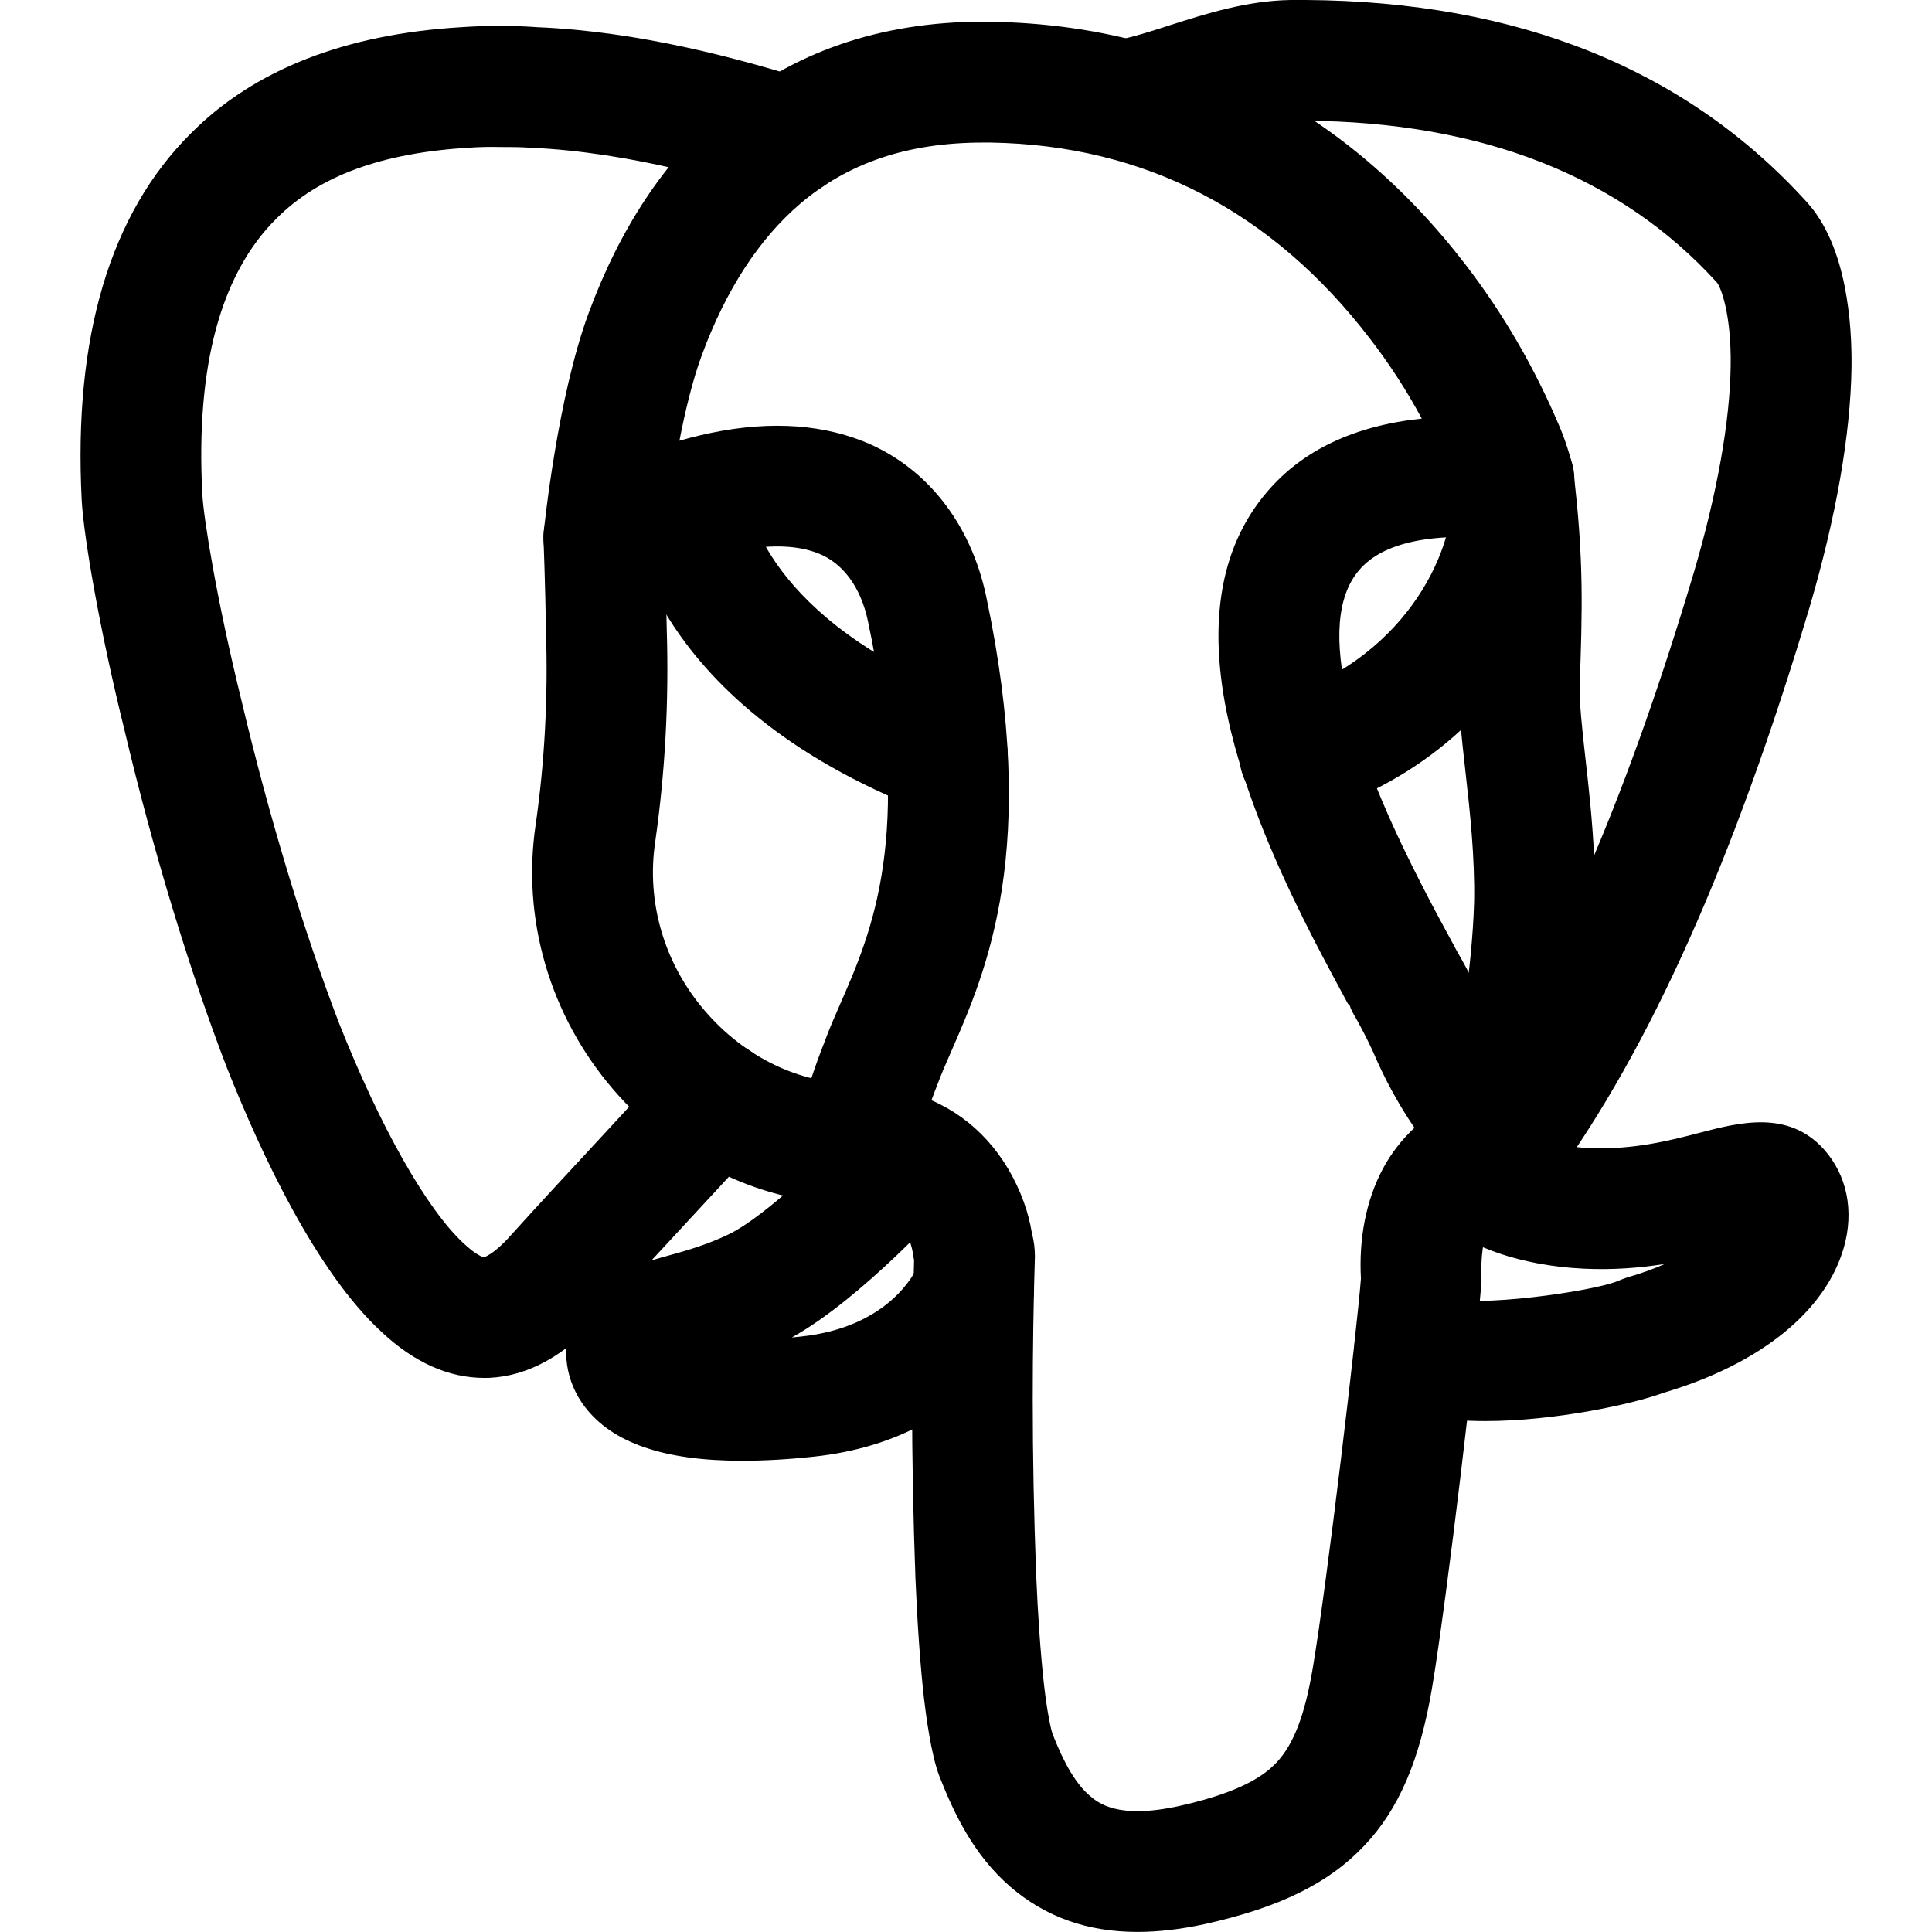<svg xmlns="http://www.w3.org/2000/svg" enable-background="new 0 0 24 24" viewBox="0 0 24 24" id="postgresql"><path d="M18.45 17.653c-.495 0-.959-.068-1.267-.257-.353-.216-.464-.678-.248-1.031.216-.354.677-.465 1.031-.248.326.132 1.803-.068 2.134-.205.026-.011.085-.035.113-.043.179-.052.335-.108.469-.168-.298.048-.638.077-1.012.059-.799-.038-1.418-.289-1.678-.521-.309-.275-.335-.75-.059-1.059.265-.295.708-.332 1.017-.094.05.026.311.152.792.176.546.023 1.003-.094 1.371-.19.49-.128 1.1-.287 1.543.204.288.32.379.766.249 1.221-.227.795-1.043 1.451-2.241 1.805C20.292 17.44 19.323 17.653 18.45 17.653zM6.017 17.117c-.444 0-.872-.191-1.277-.571-.808-.744-1.492-2.199-1.923-3.287-.466-1.21-.917-2.695-1.271-4.191C1.229 7.786 1.04 6.66 1.015 6.214.911 4.189 1.366 2.657 2.37 1.658c.785-.792 1.92-1.237 3.372-1.321.295-.021.66-.02.935.001 1.28.053 2.519.396 3.336.649.396.123.617.543.494.939-.122.395-.541.615-.938.494C9.098 2.274 7.85 1.888 6.586 1.835c-.135-.01-.26-.008-.386-.009-.116-.003-.245 0-.362.008-1.096.063-1.88.352-2.407.884-.692.688-1 1.837-.918 3.416.017.313.18 1.323.49 2.582.341 1.438.771 2.854 1.21 3.997.51 1.288 1.09 2.312 1.548 2.734.151.142.237.171.252.171l0 0 0 0c-.005 0 .114-.025.333-.273.309-.343.784-.856 1.224-1.33l.777-.843c.28-.307.755-.328 1.06-.048.306.279.328.753.049 1.06L8.67 15.034c-.434.468-.903.974-1.204 1.309-.433.489-.9.751-1.387.773C6.059 17.117 6.038 17.117 6.017 17.117z"></path><path d="M14.129,23.999c-0.621,0-1.14-0.185-1.576-0.559c-0.458-0.395-0.703-0.915-0.882-1.371c-0.104-0.264-0.17-0.773-0.194-0.981c-0.045-0.401-0.081-0.908-0.105-1.48c-0.027-0.742-0.042-1.482-0.042-2.227c0-0.605,0.01-1.208,0.025-1.728c-0.005-0.022-0.009-0.045-0.012-0.067c-0.007-0.051-0.019-0.1-0.035-0.146c-0.04-0.108-0.135-0.308-0.312-0.383c-0.062-0.027-0.118-0.058-0.179-0.094c-0.259,0.063-0.539-0.025-0.725-0.215s-0.268-0.477-0.199-0.732c0.103-0.385,0.228-0.769,0.352-1.079c0.049-0.137,0.121-0.303,0.2-0.483c0.381-0.872,0.903-2.066,0.337-4.738c-0.089-0.42-0.308-0.719-0.615-0.841C9.88,6.761,9.5,6.76,9.04,6.867C8.51,6.992,8.083,7.211,7.875,7.33C7.631,7.47,7.329,7.462,7.093,7.31C6.857,7.156,6.727,6.885,6.755,6.604c0.007-0.067,0.171-1.668,0.557-2.714c0.389-1.055,0.947-1.896,1.658-2.502c0.87-0.739,1.958-1.116,3.234-1.119c0.001,0,0.001,0.002,0.002,0.002h0.118c2.368,0.039,4.397,1.083,5.882,3.017c0.473,0.615,0.857,1.278,1.174,2.027c0.058,0.139,0.087,0.236,0.117,0.332c0.074,0.24,0.036,0.546-0.124,0.74s-0.388,0.341-0.642,0.314c-0.927-0.097-1.551,0.032-1.848,0.382c-0.275,0.322-0.319,0.876-0.131,1.648c0.202,0.824,0.61,1.676,0.9,2.244c0.149,0.292,0.294,0.559,0.416,0.783l0.029,0.055c0.003,0.004,0.005,0.009,0.008,0.013c0.101,0.177,0.197,0.357,0.311,0.597c0.167,0.395,0.352,0.706,0.574,0.984c0.004,0.005,0.009,0.011,0.013,0.016c0,0.001,0.001,0.001,0.001,0.002l0,0c0.095,0.12,0.187,0.244,0.289,0.393c0.136,0.199,0.169,0.452,0.087,0.679c-0.082,0.228-0.268,0.401-0.5,0.467c-0.045,0.014-0.099,0.031-0.157,0.059c-0.055,0.025-0.157,0.085-0.22,0.203c-0.078,0.146-0.112,0.382-0.099,0.681c-0.05,0.735-0.428,3.953-0.615,5.064c-0.152,0.898-0.411,1.501-0.839,1.954c-0.443,0.471-1.057,0.772-1.988,0.978C14.665,23.967,14.388,23.999,14.129,23.999z M12.819,15.319c0.024,0.092,0.037,0.188,0.037,0.287c-0.017,0.555-0.027,1.163-0.027,1.774c0,0.727,0.015,1.447,0.042,2.167c0.022,0.528,0.056,1,0.097,1.373c0.042,0.371,0.092,0.576,0.104,0.611c0.07,0.177,0.223,0.566,0.459,0.771c0.112,0.096,0.351,0.299,1.108,0.135c0.8-0.177,1.078-0.394,1.218-0.542c0.213-0.226,0.352-0.587,0.451-1.175c0.178-1.053,0.552-4.227,0.598-4.837c-0.027-0.493,0.062-0.97,0.273-1.365c0.101-0.189,0.234-0.361,0.392-0.508c-0.2-0.294-0.372-0.61-0.513-0.942c-0.077-0.166-0.146-0.298-0.215-0.422c-0.01-0.017-0.021-0.033-0.03-0.051h0.001c-0.001-0.003-0.003-0.006-0.005-0.009h-0.001c-0.02-0.037-0.036-0.076-0.049-0.116l-0.012,0.004c-0.126-0.234-0.276-0.511-0.433-0.815c-0.325-0.637-0.784-1.594-1.022-2.571c-0.309-1.269-0.158-2.27,0.448-2.978c0.441-0.518,1.085-0.822,1.922-0.91c-0.19-0.353-0.405-0.684-0.647-0.997c-1.214-1.582-2.796-2.4-4.705-2.432h-0.105c-0.924,0.001-1.665,0.249-2.265,0.76C9.429,2.968,9.018,3.6,8.719,4.41C8.604,4.72,8.512,5.105,8.44,5.475c0.086-0.025,0.171-0.047,0.256-0.067c0.763-0.18,1.444-0.156,2.024,0.073c0.778,0.309,1.336,1.01,1.53,1.924c0.665,3.144,0.005,4.652-0.431,5.65c-0.065,0.149-0.126,0.287-0.174,0.418c-0.025,0.062-0.05,0.128-0.074,0.195c0.002,0.001,0.004,0.002,0.006,0.003c0.521,0.226,0.925,0.67,1.14,1.258C12.764,15.057,12.797,15.187,12.819,15.319z M11.383,15.747c0,0.001,0,0.001,0,0.002C11.383,15.748,11.383,15.748,11.383,15.747z"></path><path d="M10.617 14.96c-1.126 0-2.219-.52-2.997-1.424-.792-.921-1.143-2.125-.964-3.304.109-.761.152-1.559.127-2.365-.01-.631-.031-1.158-.031-1.161-.016-.414.306-.763.72-.778.42-.029.763.306.779.72 0 0 .021.544.032 1.185.027.882-.021 1.767-.143 2.619-.114.753.111 1.519.617 2.106.493.573 1.17.902 1.859.902.414 0 .75.336.75.75S11.031 14.96 10.617 14.96zM18.677 14.994c-.199 0-.392-.079-.533-.222-.293-.296-.242-.579-.13-1.198.102-.564.273-1.51.298-2.369.01-.565-.052-1.123-.107-1.614-.049-.434-.091-.809-.08-1.141.03-.863.051-1.432-.068-2.408-.05-.411.243-.784.654-.834.411-.052.785.243.835.654.132 1.092.109 1.74.078 2.639-.007.222.029.546.071.922.04.353.086.764.107 1.205.432-1.021.843-2.188 1.239-3.514.29-.986.449-1.876.458-2.569.009-.643-.121-.968-.167-1.031-1.195-1.32-2.919-2.001-5.117-2.014h-.172c-.311.005-.668.119-1.046.24-.295.095-.588.187-.876.241-.405.074-.799-.191-.876-.598-.077-.407.19-.8.598-.877.229-.043.462-.119.697-.195C14.983.17 15.487.009 16.031 0h.188c2.641.016 4.736.862 6.232 2.517C22.945 3.065 23.007 4.035 23 4.564c-.011.829-.191 1.857-.52 2.977-.942 3.153-1.987 5.489-3.197 7.146-.129.178-.33.289-.549.306C18.715 14.993 18.696 14.994 18.677 14.994z"></path><path d="M9.221,18.146c-0.971,0.001-1.614-0.221-1.956-0.67C7.026,17.162,6.968,16.76,7.109,16.4c0.211-0.531,0.714-0.67,1.159-0.793c0.237-0.065,0.506-0.14,0.781-0.272c0.473-0.229,1.282-1.021,1.681-1.468c0.277-0.31,0.75-0.335,1.059-0.059c0.309,0.275,0.335,0.75,0.059,1.059c-0.12,0.134-1.146,1.267-2.012,1.748c0.038-0.003,0.076-0.007,0.115-0.012c1.094-0.116,1.417-0.797,1.449-0.874c0.161-0.376,0.595-0.562,0.974-0.407c0.378,0.153,0.568,0.573,0.422,0.954c-0.024,0.065-0.632,1.602-2.687,1.819C9.787,18.13,9.491,18.146,9.221,18.146z"></path><g><path d="M11.768,10.128c-0.09,0-0.182-0.017-0.271-0.051c-3.538-1.37-3.706-3.708-3.711-3.807C7.763,5.856,8.08,5.503,8.494,5.48c0.423-0.022,0.759,0.287,0.789,0.693c0.009,0.087,0.205,1.517,2.756,2.505c0.386,0.149,0.578,0.584,0.428,0.97C12.352,9.946,12.068,10.128,11.768,10.128z"></path></g><g><path d="M16.145,10.128c-0.317,0-0.612-0.203-0.714-0.521c-0.126-0.395,0.091-0.816,0.485-0.942c1.447-0.464,2.172-1.701,2.142-2.685c-0.013-0.414,0.312-0.76,0.726-0.773c0.408,0.026,0.76,0.312,0.773,0.727c0.049,1.544-1.029,3.469-3.183,4.159C16.298,10.116,16.221,10.128,16.145,10.128z"></path></g></svg>